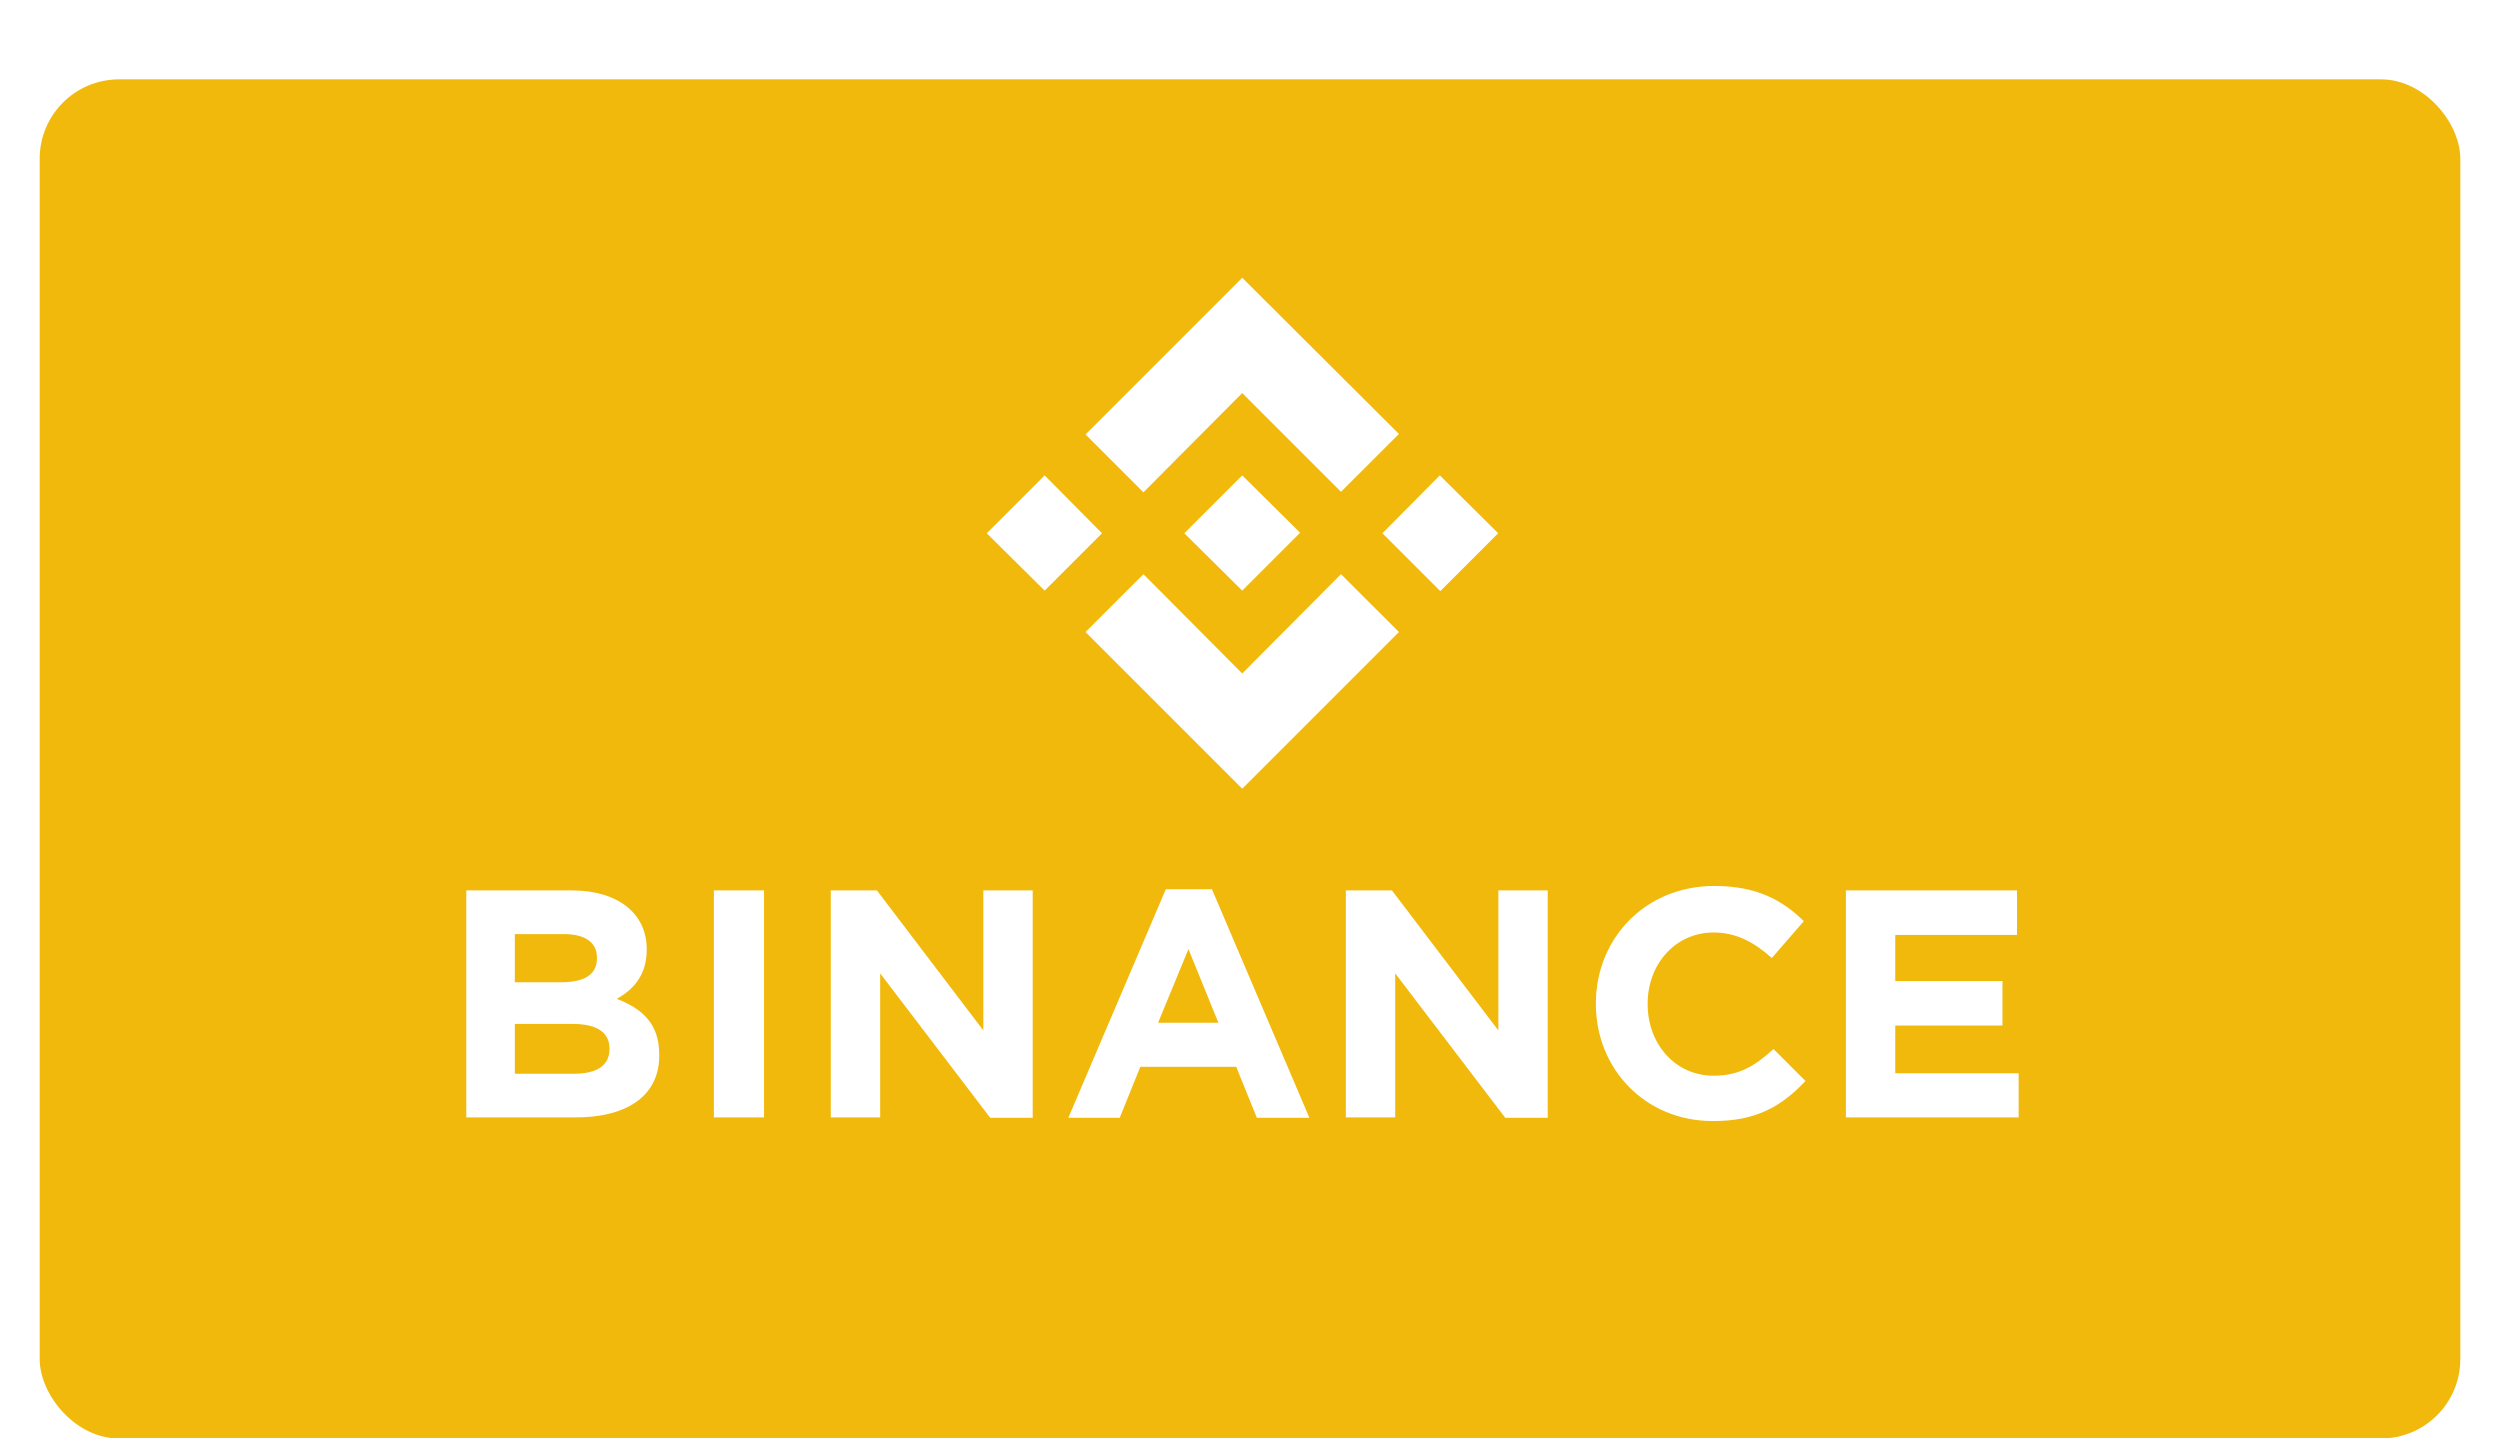 <svg width="252" height="145" viewBox="0 0 252 145" fill="none" xmlns="http://www.w3.org/2000/svg">
<g filter="url(#filter0_d_697_2018)">
<g filter="url(#filter1_d_697_2018)">
<rect x="4" width="244" height="137" rx="8" fill="#F0B90B"/>
</g>
<path d="M66.454 102.392V102.312C66.454 99.253 64.822 97.703 62.171 96.683C63.802 95.787 65.189 94.317 65.189 91.749V91.669C65.189 88.079 62.293 85.754 57.644 85.754H47V108.634H57.889C63.068 108.674 66.454 106.553 66.454 102.394V102.392ZM60.172 92.606C60.172 94.319 58.785 95.011 56.542 95.011H51.895V90.158H56.87C58.991 90.158 60.172 91.014 60.172 92.525V92.606ZM61.437 101.742C61.437 103.454 60.092 104.23 57.887 104.23H51.895V99.212H57.725C60.296 99.212 61.437 100.151 61.437 101.7V101.742ZM77.016 108.674V85.754H71.959V108.634H77.016V108.674ZM104.096 108.674V85.754H99.119V99.866L88.394 85.754H83.744V108.634H88.721V94.115L99.814 108.674H104.094H104.096ZM131.988 108.674L122.163 85.632H117.515L107.686 108.674H112.866L114.945 103.536H124.611L126.69 108.674H131.992H131.988ZM122.813 99.09H116.737L119.796 91.668L122.813 99.09ZM156.011 108.674V85.754H151.035V99.866L140.309 85.754H135.66V108.634H140.637V94.115L151.729 108.674H156.01H156.011ZM181.989 104.962L178.768 101.742C176.972 103.372 175.382 104.432 172.731 104.432C168.816 104.432 166.085 101.169 166.085 97.254V97.132C166.085 93.217 168.856 89.996 172.731 89.996C175.014 89.996 176.81 90.974 178.604 92.565L181.825 88.853C179.705 86.774 177.135 85.305 172.813 85.305C165.799 85.305 160.864 90.647 160.864 97.132V97.214C160.864 103.779 165.879 108.999 172.61 108.999C177.014 109.041 179.624 107.491 181.989 104.962ZM203.481 108.674V104.188H191.042V99.375H201.849V94.889H191.042V90.24H203.318V85.754H186.067V108.634H203.481V108.674Z" fill="white"/>
<path d="M111.083 49.752L105.302 55.535L99.465 49.752L105.3 43.917L111.083 49.752ZM125.216 35.618L135.174 45.575L141.011 39.743L125.216 24L109.422 39.794L115.259 45.627L125.216 35.618ZM145.133 43.917L139.35 49.752L145.185 55.586L151.017 49.752L145.133 43.917ZM125.216 63.885L115.259 53.876L109.422 59.711L125.216 75.503L141.011 59.709L135.174 53.876L125.216 63.885ZM125.216 55.537L131.051 49.7L125.216 43.919L119.382 49.752L125.216 55.535V55.537Z" fill="white"/>
</g>
<defs>
<filter id="filter0_d_697_2018" x="0" y="0" width="252" height="145" filterUnits="userSpaceOnUse" color-interpolation-filters="sRGB">
<feFlood flood-opacity="0" result="BackgroundImageFix"/>
<feColorMatrix in="SourceAlpha" type="matrix" values="0 0 0 0 0 0 0 0 0 0 0 0 0 0 0 0 0 0 127 0" result="hardAlpha"/>
<feOffset dy="4"/>
<feGaussianBlur stdDeviation="2"/>
<feComposite in2="hardAlpha" operator="out"/>
<feColorMatrix type="matrix" values="0 0 0 0 0 0 0 0 0 0 0 0 0 0 0 0 0 0 0.15 0"/>
<feBlend mode="normal" in2="BackgroundImageFix" result="effect1_dropShadow_697_2018"/>
<feBlend mode="normal" in="SourceGraphic" in2="effect1_dropShadow_697_2018" result="shape"/>
</filter>
<filter id="filter1_d_697_2018" x="0" y="0" width="252" height="145" filterUnits="userSpaceOnUse" color-interpolation-filters="sRGB">
<feFlood flood-opacity="0" result="BackgroundImageFix"/>
<feColorMatrix in="SourceAlpha" type="matrix" values="0 0 0 0 0 0 0 0 0 0 0 0 0 0 0 0 0 0 127 0" result="hardAlpha"/>
<feOffset dy="4"/>
<feGaussianBlur stdDeviation="2"/>
<feComposite in2="hardAlpha" operator="out"/>
<feColorMatrix type="matrix" values="0 0 0 0 0 0 0 0 0 0 0 0 0 0 0 0 0 0 0.25 0"/>
<feBlend mode="normal" in2="BackgroundImageFix" result="effect1_dropShadow_697_2018"/>
<feBlend mode="normal" in="SourceGraphic" in2="effect1_dropShadow_697_2018" result="shape"/>
</filter>
</defs>
</svg>
